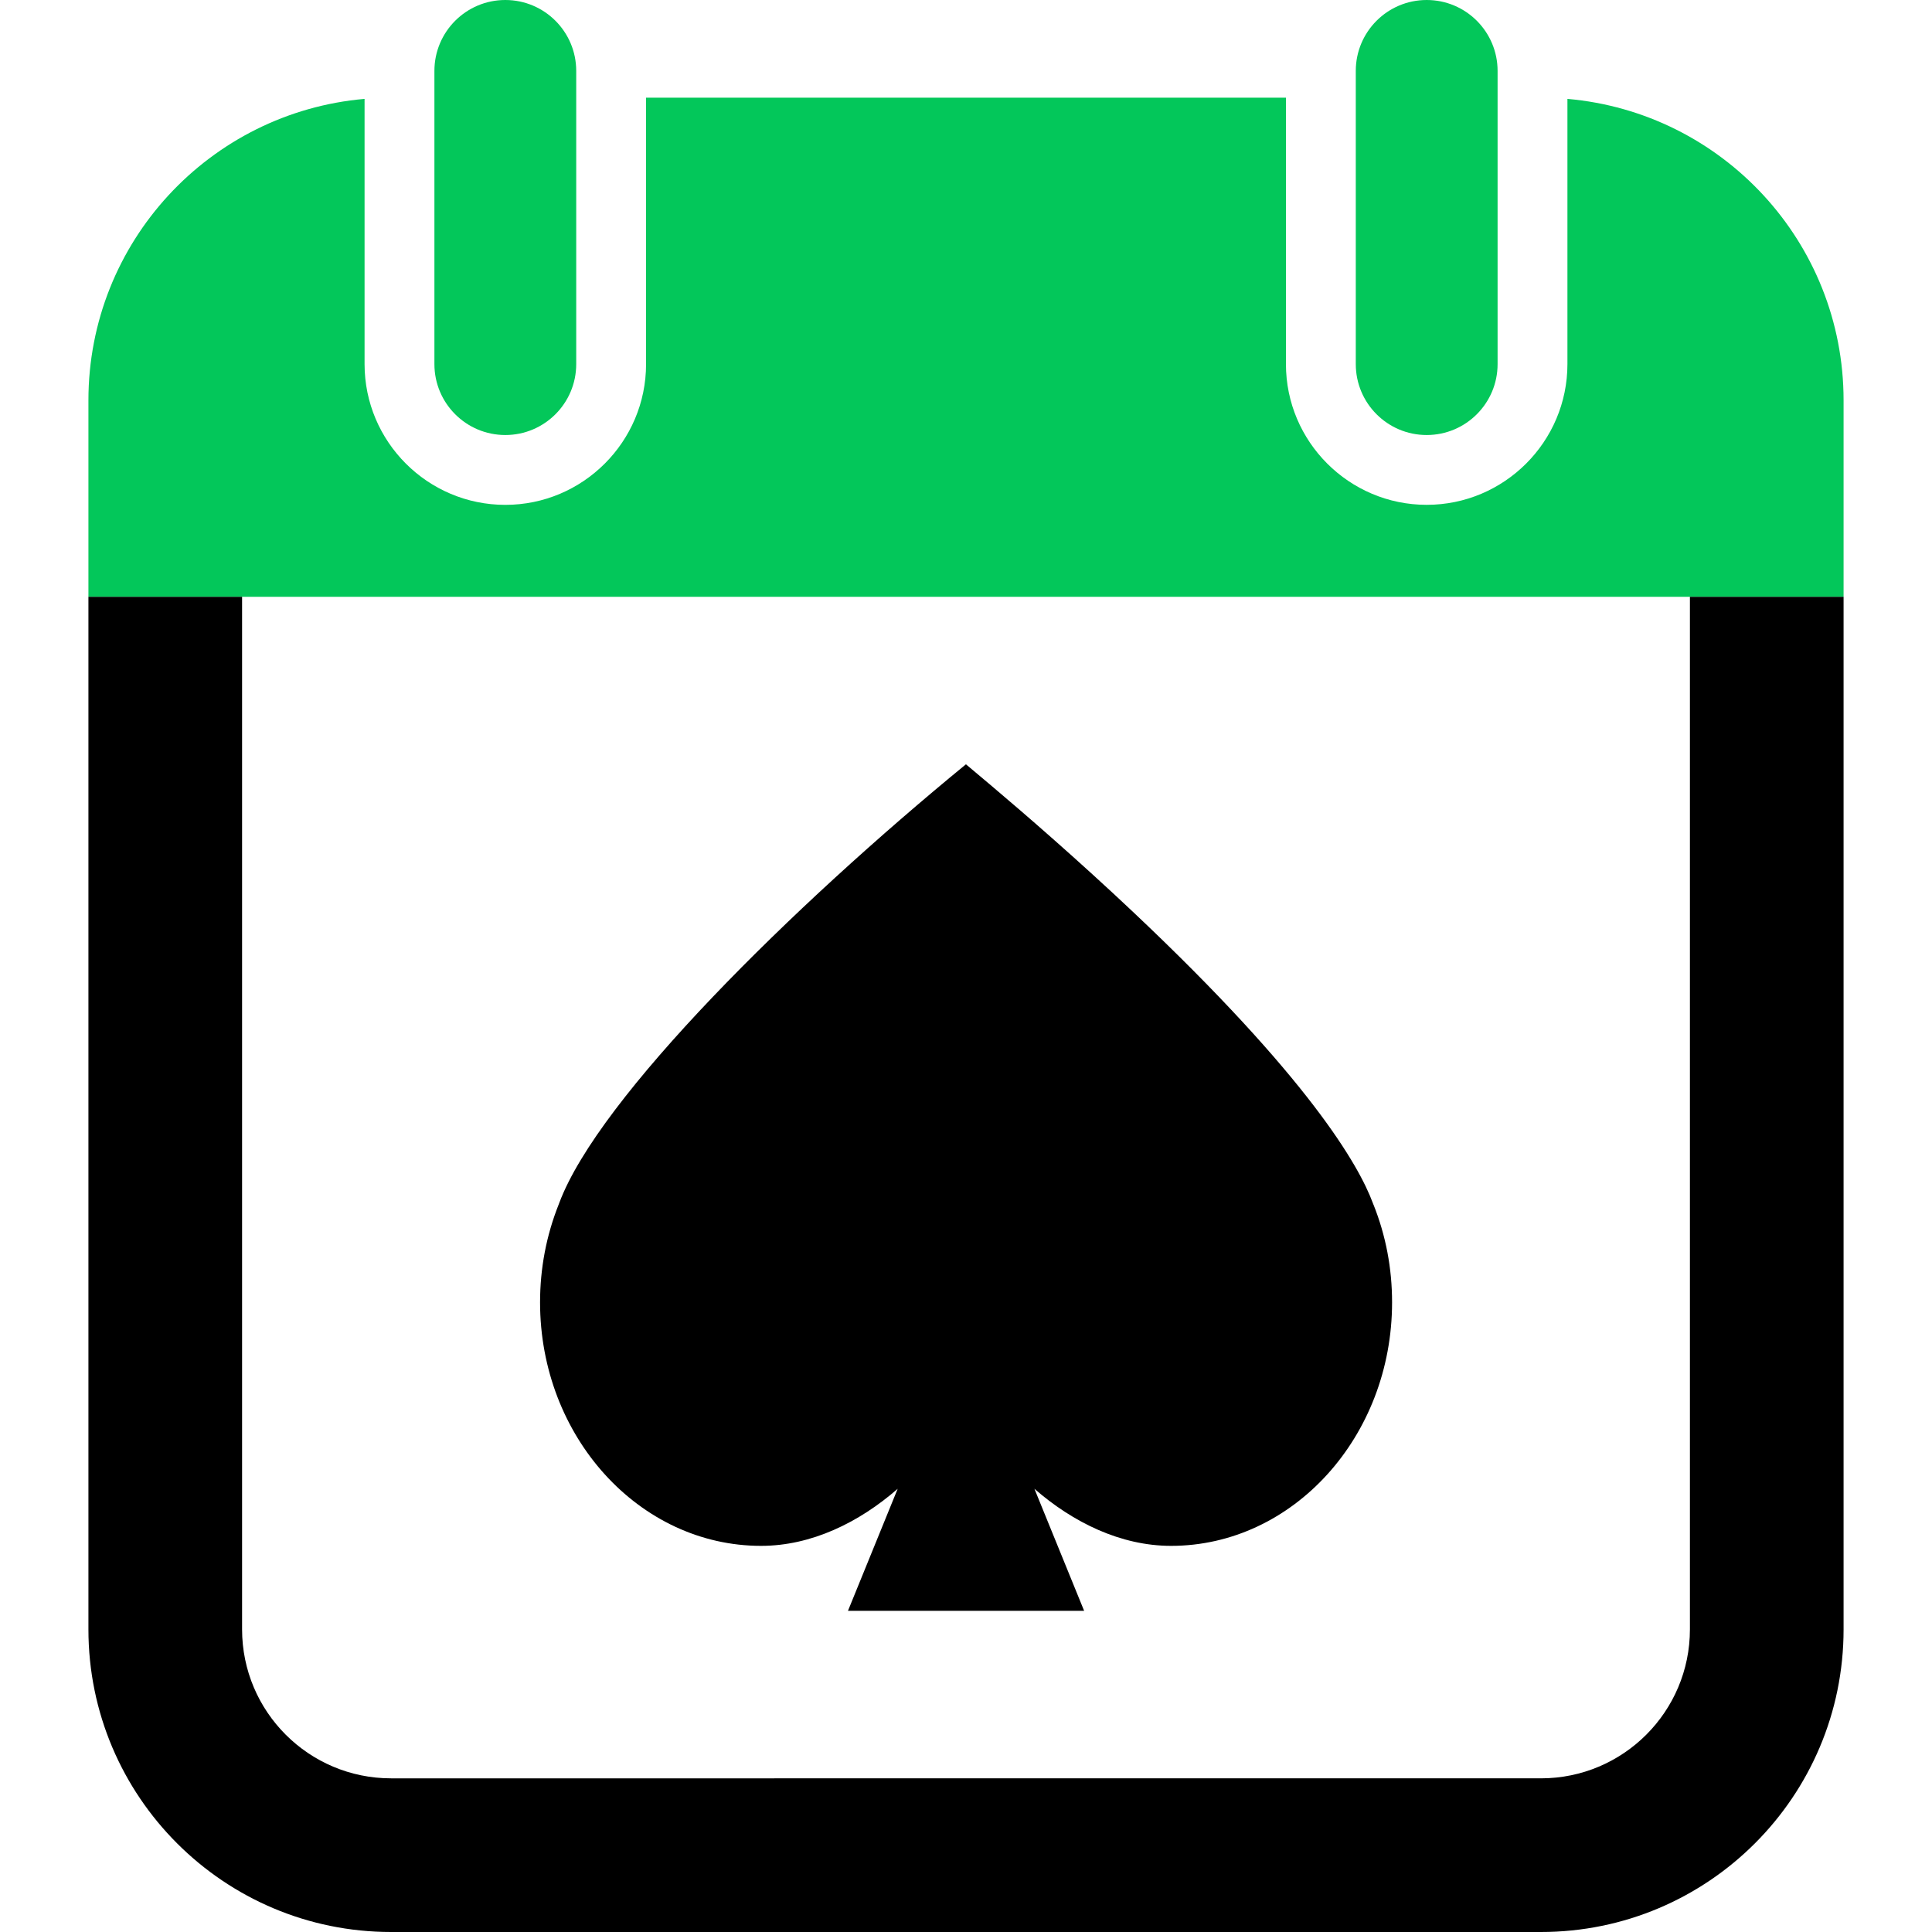 <?xml version="1.0" encoding="UTF-8"?>
<svg id="_레이어_1" data-name="레이어_1" xmlns="http://www.w3.org/2000/svg" viewBox="0 0 600 600">
  <defs>
    <style>
      .cls-1 {
        fill: #000;
      }

      .cls-2 {
        fill: #03c75a;
      }
    </style>
  </defs>
  <path class="cls-1" d="M426.51,374.05l-.18-.48c-4.31-11.59-19.73-38.77-74.66-90.56-16.87-15.91-33.06-29.93-43.67-38.9-2.05-1.74-5.04-4.26-8.02-6.75-53.68,44-114.02,103.4-126.29,136.2l-.18.48c-3.84,9.63-5.79,19.86-5.79,30.41,0,41.7,30.79,75.63,68.64,75.63,15.57,0,30.39-7.23,42.42-17.72l-15.44,37.9h73.35l-15.44-37.9c12.03,10.49,26.86,17.72,42.43,17.72,37.85,0,68.64-33.93,68.64-75.63,0-10.55-1.93-20.73-5.79-30.39Z"/>
  <g>
    <path class="cls-2" d="M524.82,185.34h47.72v-61.01c0-49.14-37.71-89.44-85.76-93.62v82.36c0,24.1-19.61,43.71-43.71,43.71s-43.71-19.61-43.71-43.71V30.33h-198.72v82.75c0,24.1-19.61,43.71-43.71,43.71s-43.71-19.61-43.71-43.71V30.71c-48.05,4.18-85.76,44.48-85.76,93.62v61.01h497.36Z"/>
    <path class="cls-2" d="M156.93,135.1c12.16,0,22.02-9.86,22.02-22.02V22.02c0-12.16-9.86-22.02-22.02-22.02s-22.02,9.86-22.02,22.02v91.06c0,12.16,9.86,22.02,22.02,22.02Z"/>
    <path class="cls-2" d="M443.07,135.1c12.16,0,22.02-9.86,22.02-22.02V22.02c0-12.16-9.86-22.02-22.02-22.02s-22.02,9.86-22.02,22.02v91.06c0,12.16,9.86,22.02,22.02,22.02Z"/>
  </g>
  <path class="cls-1" d="M524.82,185.34h0v320.66c0,25.56-20.72,46.28-46.28,46.28H121.46c-25.56,0-46.28-20.72-46.28-46.28V185.34h0s-47.72,0-47.72,0v320.66c0,51.91,42.08,94,94,94h357.08c51.91,0,94-42.08,94-94V185.34h-47.72Z"/>
</svg>